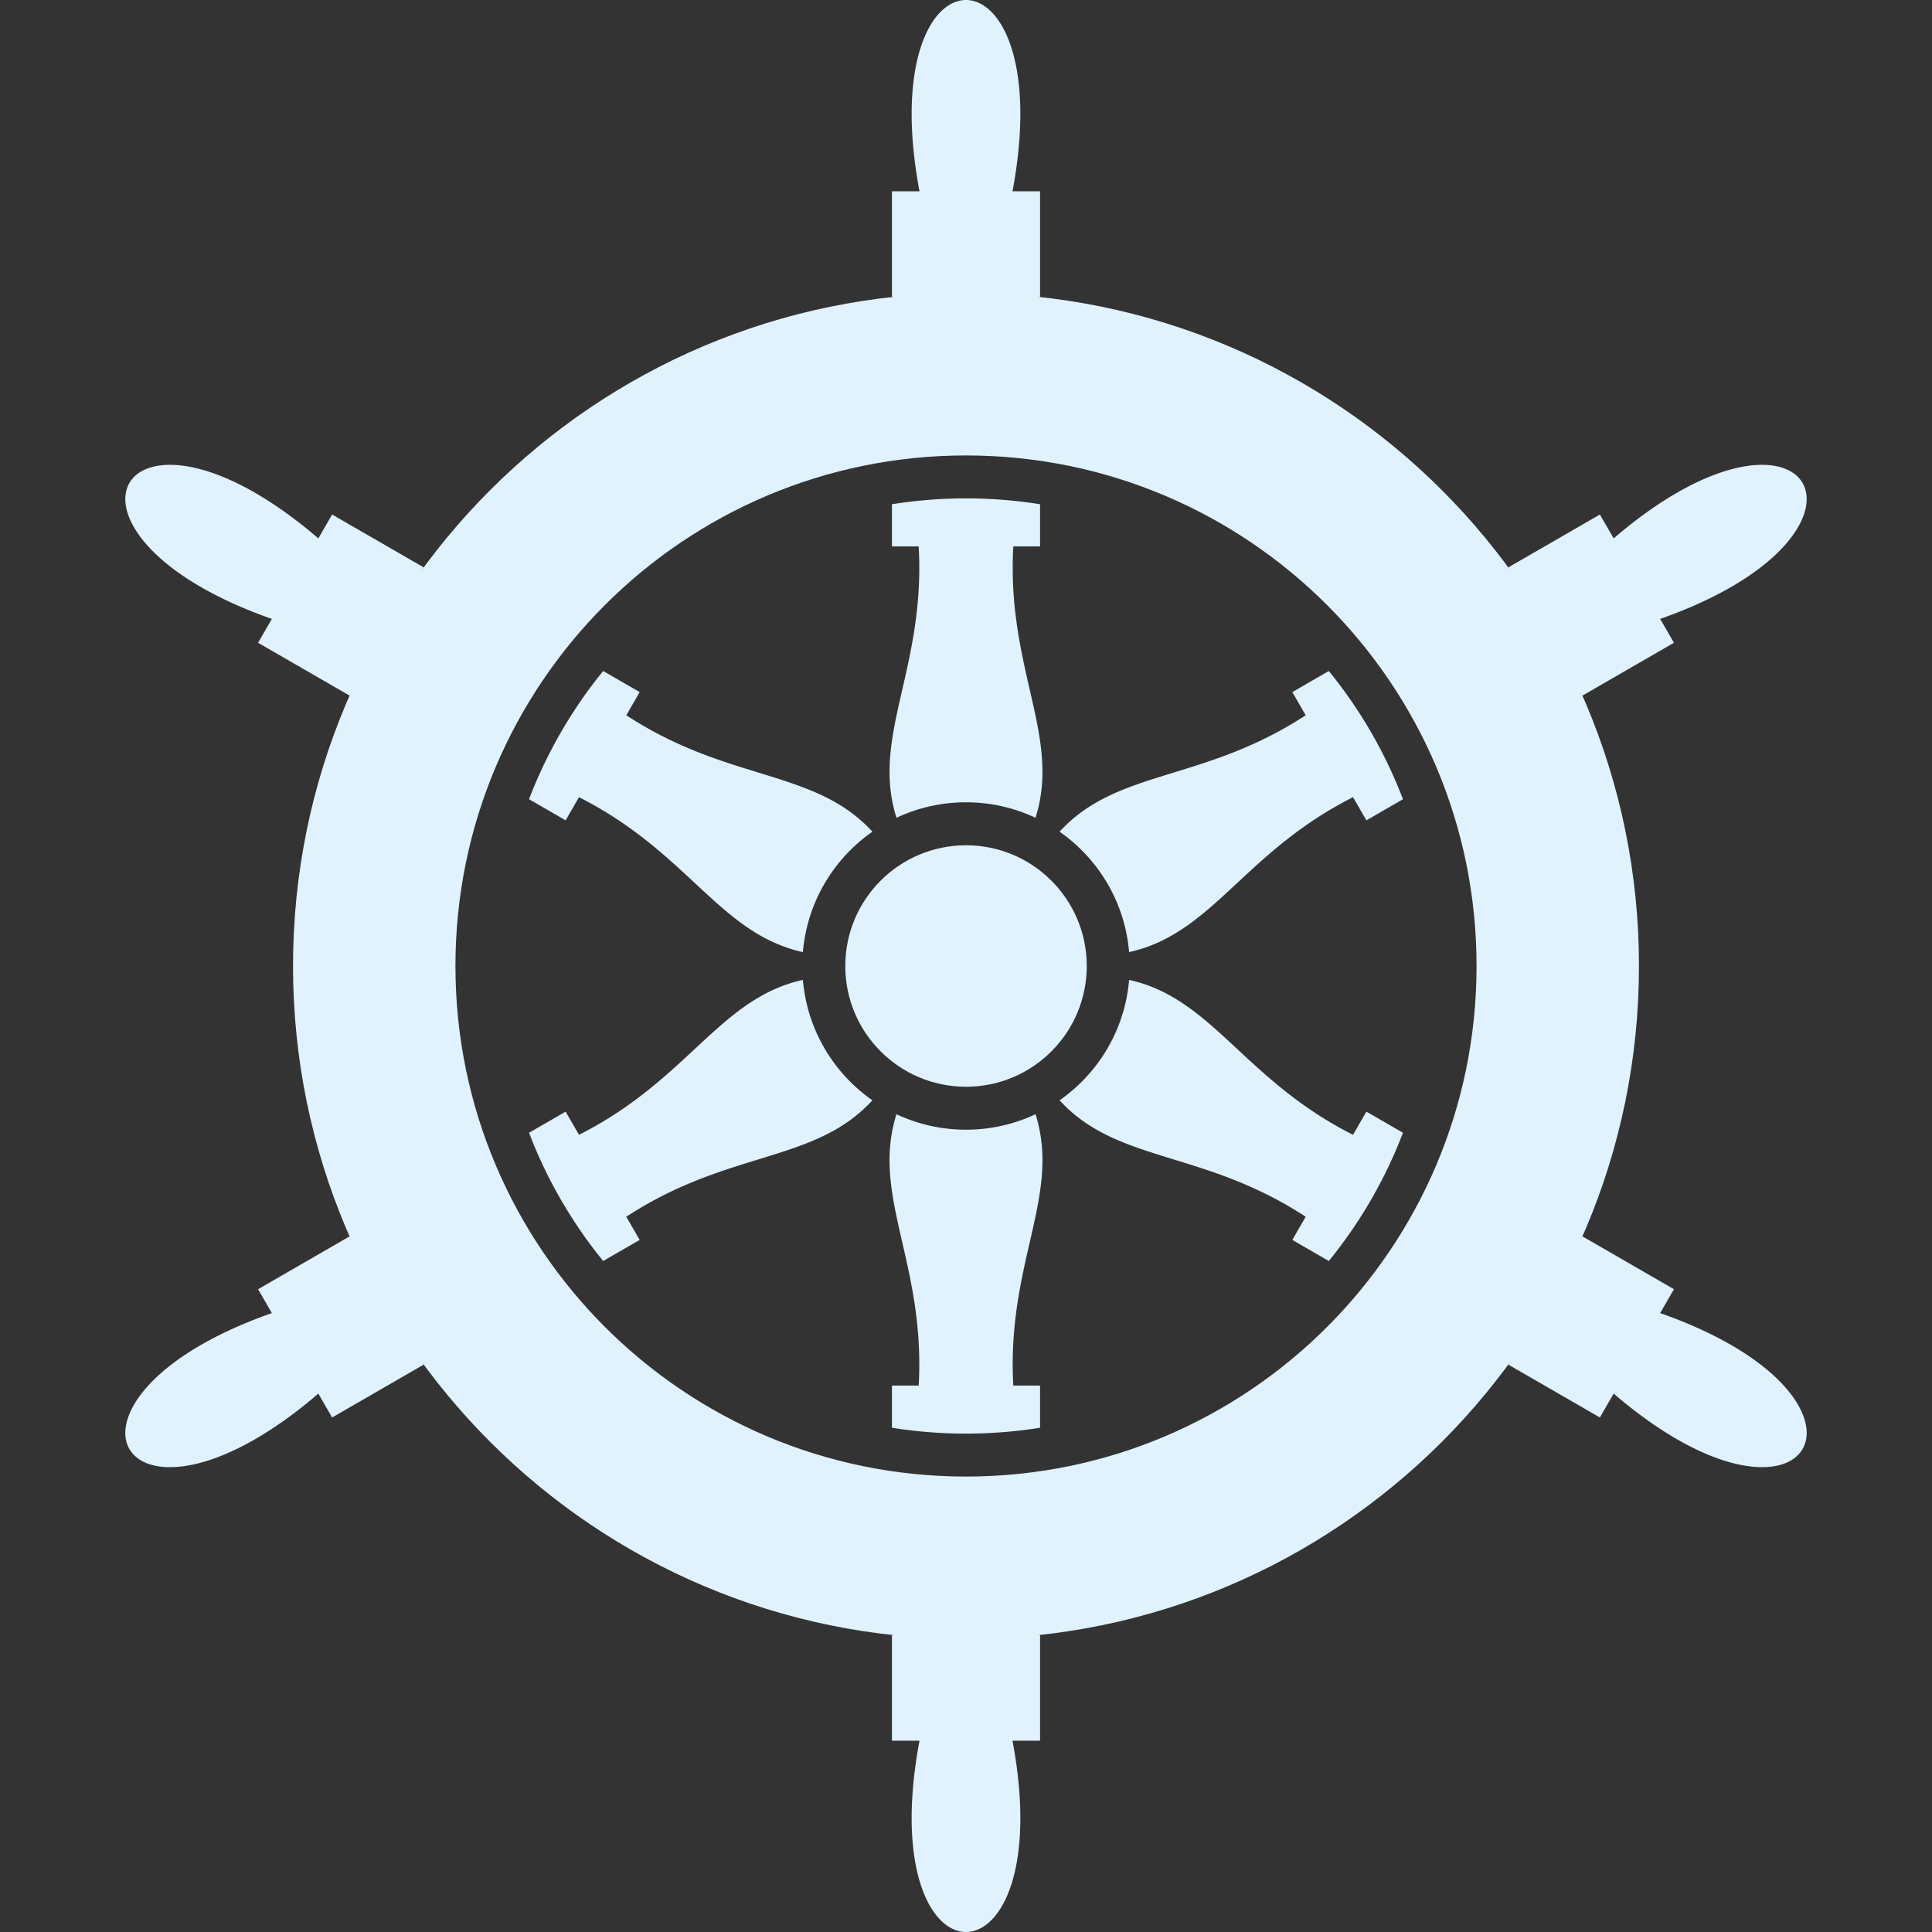 <svg viewBox="0 0 512 512" xmlns="http://www.w3.org/2000/svg" xml:space="preserve" style="fill-rule:evenodd;clip-rule:evenodd;stroke-linejoin:round;stroke-miterlimit:2"><rect x="0" y="0" width="512" height="512" fill="#333333" stroke="none"/><path d="M256 77.654c98.497 0 178.346 79.849 178.346 178.346S354.497 434.346 256 434.346 77.654 354.497 77.654 256 157.503 77.654 256 77.654Zm0 43.044c74.725 0 135.302 60.577 135.302 135.302S330.725 391.302 256 391.302 120.698 330.725 120.698 256 181.275 120.698 256 120.698Z" style="fill:#dff2fd"/><circle cx="256.005" cy="256.005" r="31.996" style="fill:#dff2fd"/><path style="fill:#dff2fd" d="M236.375 50.698h39.251v28.024h-39.251zM275.625 133.629v11.181h-39.25v-11.181a124.835 124.835 0 0 1 39.25 0ZM371.802 211.803l-9.696 5.597-19.625-33.991 9.672-5.584a123.822 123.822 0 0 1 19.649 33.978ZM352.153 334.175l-9.672-5.584 19.625-33.991 9.696 5.597a123.837 123.837 0 0 1-19.649 33.978ZM236.375 378.371V367.19h39.25v11.181a124.835 124.835 0 0 1-39.25 0ZM140.198 300.195l9.696-5.595 19.625 33.991-9.672 5.584a123.783 123.783 0 0 1-19.649-33.98ZM159.847 177.825l9.672 5.584-19.625 33.991-9.696-5.597a123.837 123.837 0 0 1 19.649-33.978Z"/><path d="M267.758 53.543h-23.517c-14.852-71.391 38.369-71.391 23.517 0ZM437.212 164.954l-11.759-20.367c54.401-48.557 81.012-2.466 11.759 20.367ZM425.454 367.411l11.758-20.367c69.253 22.834 42.642 68.926-11.758 20.367ZM244.242 458.457h23.517c14.852 71.391-38.369 71.391-23.517 0ZM74.788 347.046l11.759 20.367c-54.401 48.557-81.012 2.466-11.759-20.367ZM86.546 144.589l-11.758 20.367C5.535 142.122 32.146 96.03 86.546 144.589ZM237.575 216.72c-7.023-22.257 8.567-40.506 5.688-74.755h25.474c-2.879 34.249 12.711 52.498 5.688 74.755a43.207 43.207 0 0 0-18.425-4.1 43.207 43.207 0 0 0-18.425 4.1ZM280.801 220.407c15.763-17.215 39.365-12.835 67.587-32.455l12.738 22.062c-31.104 14.631-39.11 37.261-61.903 42.304-1.111-13.208-8.137-24.73-18.422-31.911ZM299.223 259.682c22.793 5.042 30.799 27.673 61.903 42.304l-12.738 22.062c-28.222-19.62-51.823-15.24-67.587-32.457 10.284-7.179 17.311-18.701 18.422-31.909ZM274.425 295.28c7.024 22.257-8.567 40.506-5.688 74.755h-25.474c2.879-34.249-12.711-52.498-5.688-74.755a43.207 43.207 0 0 0 18.425 4.1 43.207 43.207 0 0 0 18.425-4.1ZM231.199 291.593c-15.763 17.215-39.365 12.835-67.587 32.455l-12.738-22.062c31.104-14.631 39.11-37.261 61.903-42.304 1.111 13.208 8.137 24.73 18.422 31.911ZM212.777 252.318c-22.793-5.042-30.799-27.673-61.903-42.304l12.738-22.062c28.222 19.62 51.823 15.24 67.587 32.457-10.284 7.179-17.311 18.701-18.422 31.909Z" style="fill:#dff2fd"/><path d="m419.34 184.356-19.625-33.991 24.269-14.011 19.625 33.991-24.269 14.011ZM399.715 361.635l19.625-33.991 24.269 14.011-19.625 33.991-24.269-14.011ZM236.375 433.278h39.251v28.024h-39.251zM92.66 327.644l19.625 33.991-24.269 14.011-19.625-33.991 24.269-14.011ZM112.285 150.365 92.66 184.356l-24.269-14.011 19.625-33.991 24.269 14.011Z" style="fill:#dff2fd"/></svg>